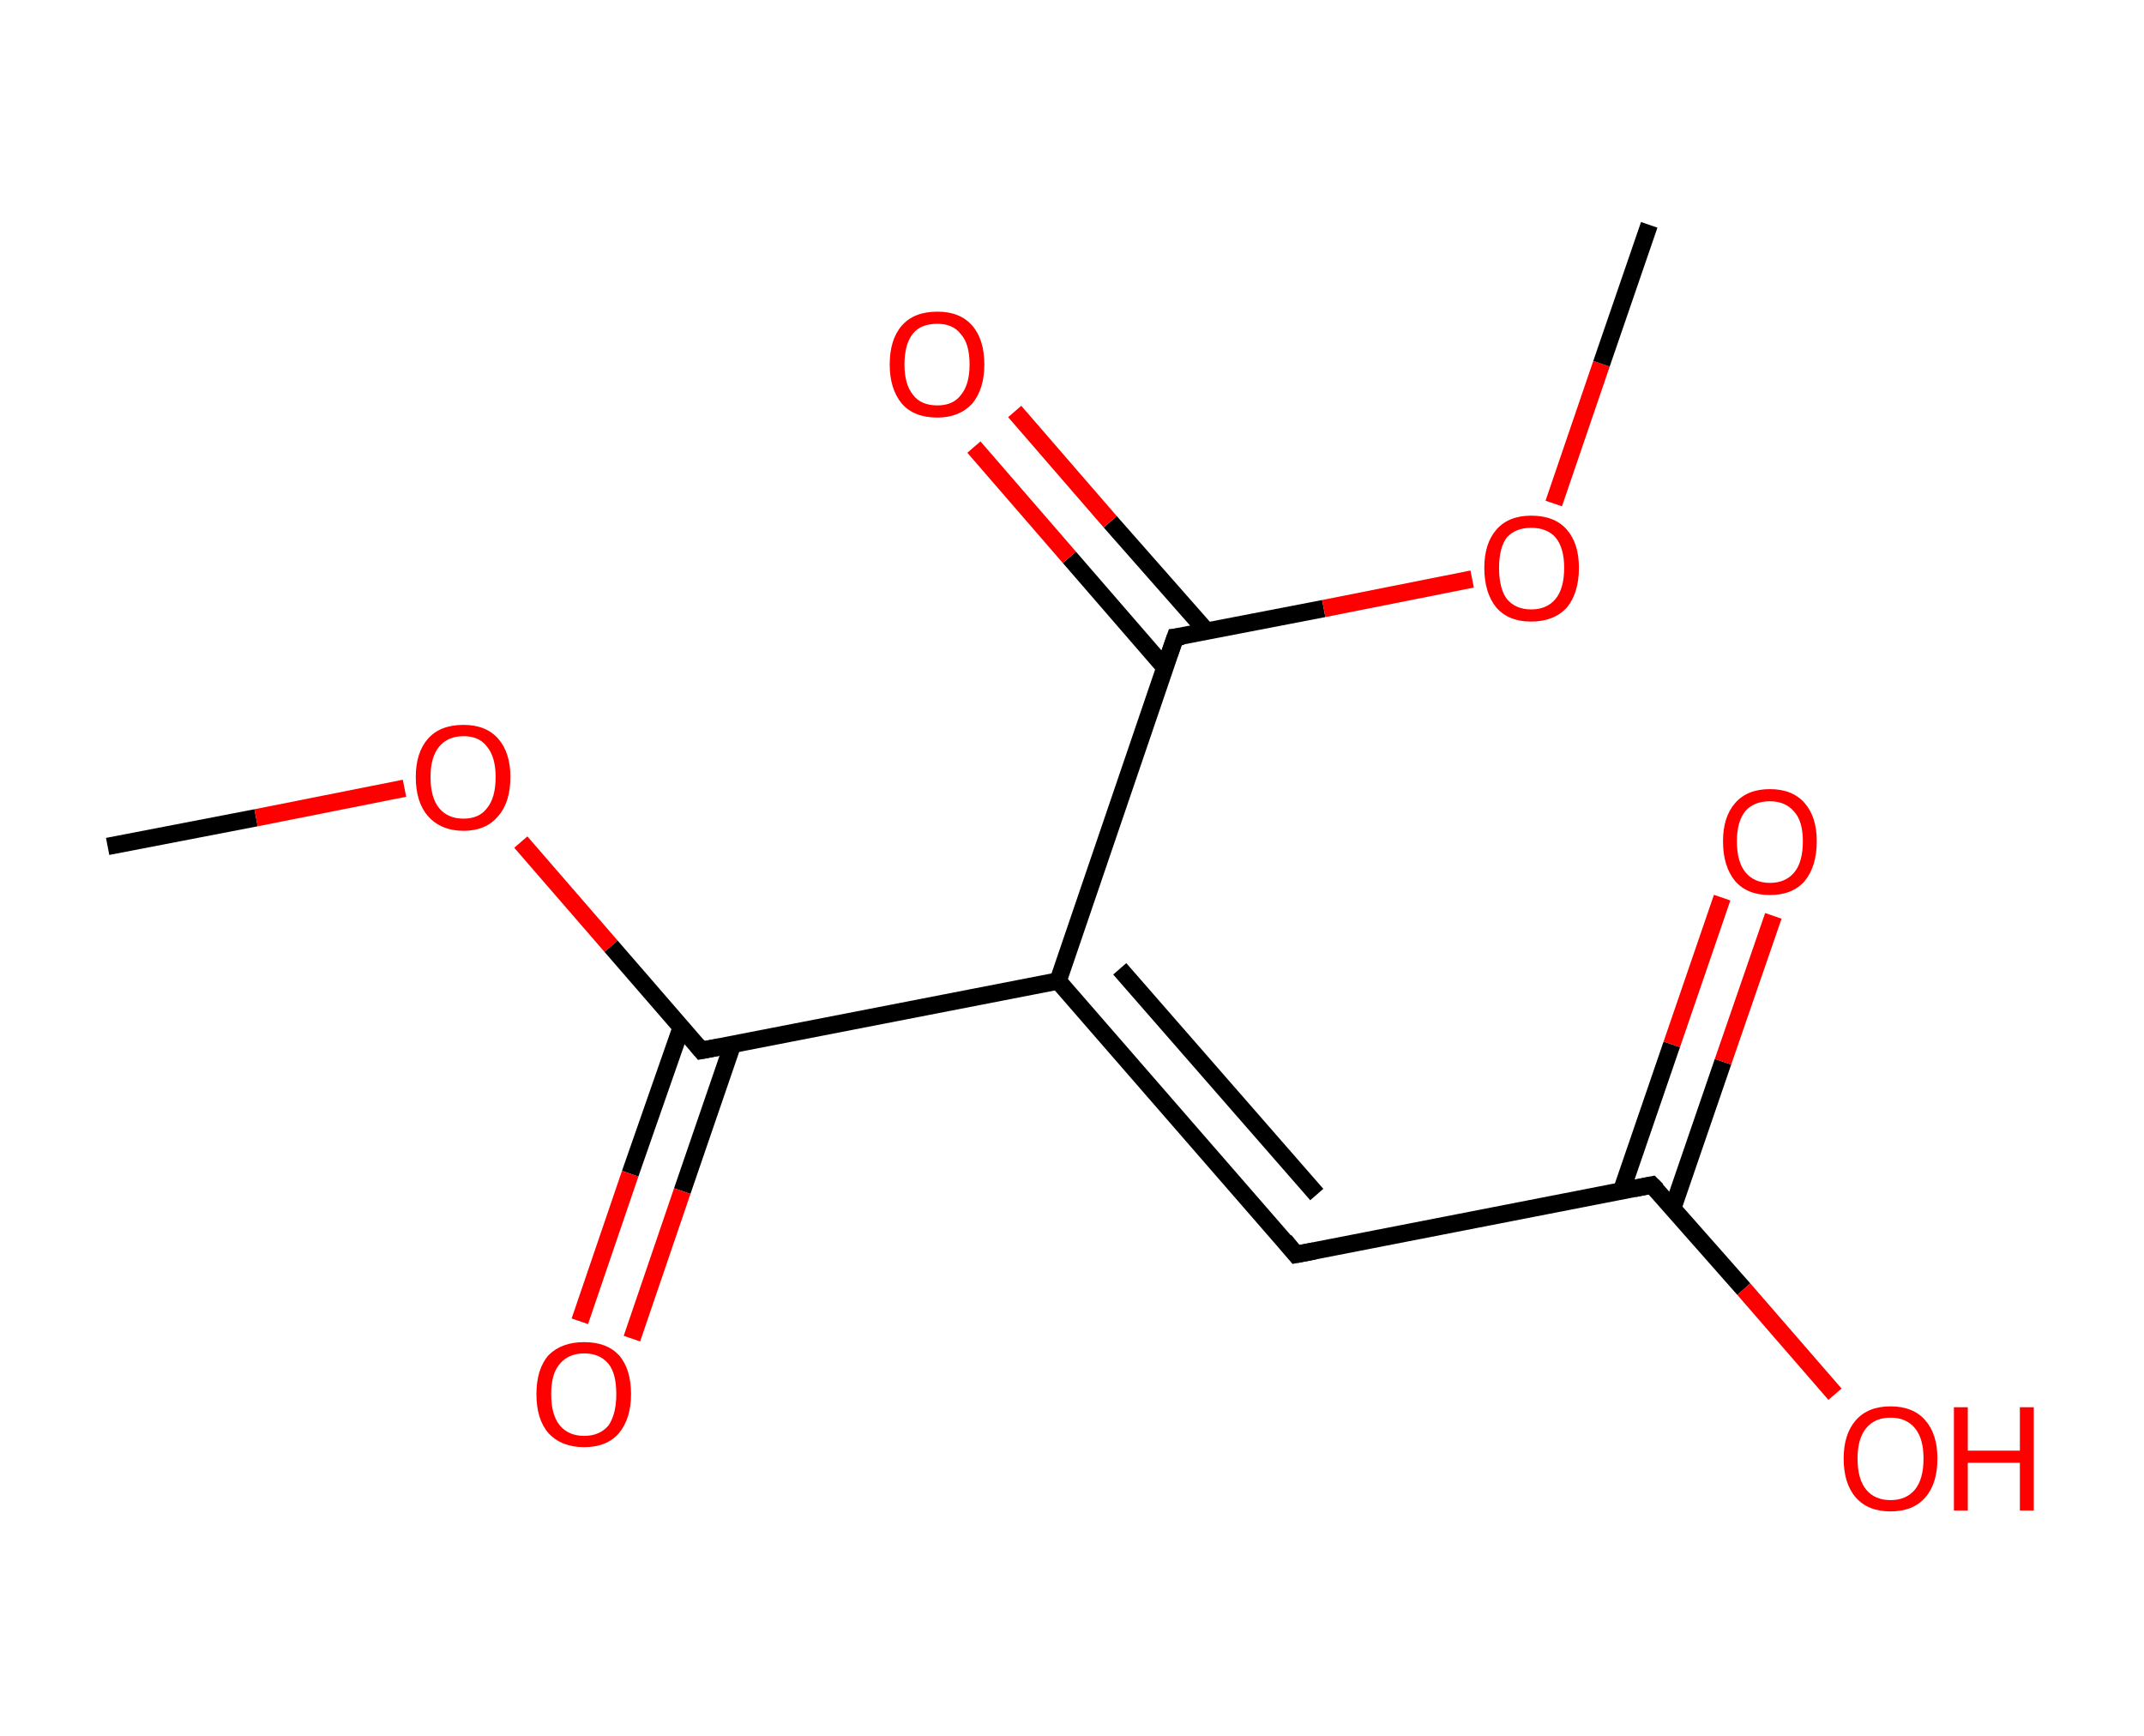 <?xml version='1.0' encoding='ASCII' standalone='yes'?>
<svg xmlns="http://www.w3.org/2000/svg" xmlns:rdkit="http://www.rdkit.org/xml" xmlns:xlink="http://www.w3.org/1999/xlink" version="1.1" baseProfile="full" xml:space="preserve" width="247px" height="200px" viewBox="0 0 247 200">
<!-- END OF HEADER -->
<rect style="opacity:1.0;fill:#FFFFFF;stroke:none" width="247.0" height="200.0" x="0.0" y="0.0"> </rect>
<path class="bond-0 atom-0 atom-1" d="M 12.4,97.5 L 29.5,94.2" style="fill:none;fill-rule:evenodd;stroke:#000000;stroke-width:2.0px;stroke-linecap:butt;stroke-linejoin:miter;stroke-opacity:1"/>
<path class="bond-0 atom-0 atom-1" d="M 29.5,94.2 L 46.6,90.8" style="fill:none;fill-rule:evenodd;stroke:#FF0000;stroke-width:2.0px;stroke-linecap:butt;stroke-linejoin:miter;stroke-opacity:1"/>
<path class="bond-1 atom-1 atom-2" d="M 60.0,97.0 L 70.4,109.0" style="fill:none;fill-rule:evenodd;stroke:#FF0000;stroke-width:2.0px;stroke-linecap:butt;stroke-linejoin:miter;stroke-opacity:1"/>
<path class="bond-1 atom-1 atom-2" d="M 70.4,109.0 L 80.8,121.0" style="fill:none;fill-rule:evenodd;stroke:#000000;stroke-width:2.0px;stroke-linecap:butt;stroke-linejoin:miter;stroke-opacity:1"/>
<path class="bond-2 atom-2 atom-3" d="M 78.5,118.3 L 72.6,135.2" style="fill:none;fill-rule:evenodd;stroke:#000000;stroke-width:2.0px;stroke-linecap:butt;stroke-linejoin:miter;stroke-opacity:1"/>
<path class="bond-2 atom-2 atom-3" d="M 72.6,135.2 L 66.8,152.2" style="fill:none;fill-rule:evenodd;stroke:#FF0000;stroke-width:2.0px;stroke-linecap:butt;stroke-linejoin:miter;stroke-opacity:1"/>
<path class="bond-2 atom-2 atom-3" d="M 84.4,120.3 L 78.6,137.2" style="fill:none;fill-rule:evenodd;stroke:#000000;stroke-width:2.0px;stroke-linecap:butt;stroke-linejoin:miter;stroke-opacity:1"/>
<path class="bond-2 atom-2 atom-3" d="M 78.6,137.2 L 72.8,154.2" style="fill:none;fill-rule:evenodd;stroke:#FF0000;stroke-width:2.0px;stroke-linecap:butt;stroke-linejoin:miter;stroke-opacity:1"/>
<path class="bond-3 atom-2 atom-4" d="M 80.8,121.0 L 121.9,113.0" style="fill:none;fill-rule:evenodd;stroke:#000000;stroke-width:2.0px;stroke-linecap:butt;stroke-linejoin:miter;stroke-opacity:1"/>
<path class="bond-4 atom-4 atom-5" d="M 121.9,113.0 L 149.3,144.5" style="fill:none;fill-rule:evenodd;stroke:#000000;stroke-width:2.0px;stroke-linecap:butt;stroke-linejoin:miter;stroke-opacity:1"/>
<path class="bond-4 atom-4 atom-5" d="M 129.0,111.6 L 151.7,137.6" style="fill:none;fill-rule:evenodd;stroke:#000000;stroke-width:2.0px;stroke-linecap:butt;stroke-linejoin:miter;stroke-opacity:1"/>
<path class="bond-5 atom-5 atom-6" d="M 149.3,144.5 L 190.3,136.5" style="fill:none;fill-rule:evenodd;stroke:#000000;stroke-width:2.0px;stroke-linecap:butt;stroke-linejoin:miter;stroke-opacity:1"/>
<path class="bond-6 atom-6 atom-7" d="M 192.7,139.2 L 198.5,122.3" style="fill:none;fill-rule:evenodd;stroke:#000000;stroke-width:2.0px;stroke-linecap:butt;stroke-linejoin:miter;stroke-opacity:1"/>
<path class="bond-6 atom-6 atom-7" d="M 198.5,122.3 L 204.3,105.5" style="fill:none;fill-rule:evenodd;stroke:#FF0000;stroke-width:2.0px;stroke-linecap:butt;stroke-linejoin:miter;stroke-opacity:1"/>
<path class="bond-6 atom-6 atom-7" d="M 186.8,137.2 L 192.6,120.3" style="fill:none;fill-rule:evenodd;stroke:#000000;stroke-width:2.0px;stroke-linecap:butt;stroke-linejoin:miter;stroke-opacity:1"/>
<path class="bond-6 atom-6 atom-7" d="M 192.6,120.3 L 198.4,103.4" style="fill:none;fill-rule:evenodd;stroke:#FF0000;stroke-width:2.0px;stroke-linecap:butt;stroke-linejoin:miter;stroke-opacity:1"/>
<path class="bond-7 atom-6 atom-8" d="M 190.3,136.5 L 200.9,148.5" style="fill:none;fill-rule:evenodd;stroke:#000000;stroke-width:2.0px;stroke-linecap:butt;stroke-linejoin:miter;stroke-opacity:1"/>
<path class="bond-7 atom-6 atom-8" d="M 200.9,148.5 L 211.4,160.6" style="fill:none;fill-rule:evenodd;stroke:#FF0000;stroke-width:2.0px;stroke-linecap:butt;stroke-linejoin:miter;stroke-opacity:1"/>
<path class="bond-8 atom-4 atom-9" d="M 121.9,113.0 L 135.4,73.4" style="fill:none;fill-rule:evenodd;stroke:#000000;stroke-width:2.0px;stroke-linecap:butt;stroke-linejoin:miter;stroke-opacity:1"/>
<path class="bond-9 atom-9 atom-10" d="M 139.0,72.7 L 127.9,60.1" style="fill:none;fill-rule:evenodd;stroke:#000000;stroke-width:2.0px;stroke-linecap:butt;stroke-linejoin:miter;stroke-opacity:1"/>
<path class="bond-9 atom-9 atom-10" d="M 127.9,60.1 L 116.9,47.4" style="fill:none;fill-rule:evenodd;stroke:#FF0000;stroke-width:2.0px;stroke-linecap:butt;stroke-linejoin:miter;stroke-opacity:1"/>
<path class="bond-9 atom-9 atom-10" d="M 134.2,76.9 L 123.2,64.2" style="fill:none;fill-rule:evenodd;stroke:#000000;stroke-width:2.0px;stroke-linecap:butt;stroke-linejoin:miter;stroke-opacity:1"/>
<path class="bond-9 atom-9 atom-10" d="M 123.2,64.2 L 112.2,51.5" style="fill:none;fill-rule:evenodd;stroke:#FF0000;stroke-width:2.0px;stroke-linecap:butt;stroke-linejoin:miter;stroke-opacity:1"/>
<path class="bond-10 atom-9 atom-11" d="M 135.4,73.4 L 152.5,70.1" style="fill:none;fill-rule:evenodd;stroke:#000000;stroke-width:2.0px;stroke-linecap:butt;stroke-linejoin:miter;stroke-opacity:1"/>
<path class="bond-10 atom-9 atom-11" d="M 152.5,70.1 L 169.6,66.7" style="fill:none;fill-rule:evenodd;stroke:#FF0000;stroke-width:2.0px;stroke-linecap:butt;stroke-linejoin:miter;stroke-opacity:1"/>
<path class="bond-11 atom-11 atom-12" d="M 179.0,58.0 L 184.5,41.9" style="fill:none;fill-rule:evenodd;stroke:#FF0000;stroke-width:2.0px;stroke-linecap:butt;stroke-linejoin:miter;stroke-opacity:1"/>
<path class="bond-11 atom-11 atom-12" d="M 184.5,41.9 L 190.0,25.9" style="fill:none;fill-rule:evenodd;stroke:#000000;stroke-width:2.0px;stroke-linecap:butt;stroke-linejoin:miter;stroke-opacity:1"/>
<path d="M 80.3,120.4 L 80.8,121.0 L 82.9,120.6" style="fill:none;stroke:#000000;stroke-width:2.0px;stroke-linecap:butt;stroke-linejoin:miter;stroke-opacity:1;"/>
<path d="M 148.0,142.9 L 149.3,144.5 L 151.4,144.1" style="fill:none;stroke:#000000;stroke-width:2.0px;stroke-linecap:butt;stroke-linejoin:miter;stroke-opacity:1;"/>
<path d="M 188.3,136.9 L 190.3,136.5 L 190.9,137.1" style="fill:none;stroke:#000000;stroke-width:2.0px;stroke-linecap:butt;stroke-linejoin:miter;stroke-opacity:1;"/>
<path d="M 134.7,75.4 L 135.4,73.4 L 136.3,73.3" style="fill:none;stroke:#000000;stroke-width:2.0px;stroke-linecap:butt;stroke-linejoin:miter;stroke-opacity:1;"/>
<path class="atom-1" d="M 47.9 89.5 Q 47.9 86.7, 49.3 85.1 Q 50.7 83.5, 53.4 83.5 Q 56.0 83.5, 57.4 85.1 Q 58.8 86.7, 58.8 89.5 Q 58.8 92.4, 57.4 94.0 Q 56.0 95.7, 53.4 95.7 Q 50.8 95.7, 49.3 94.0 Q 47.9 92.4, 47.9 89.5 M 53.4 94.3 Q 55.2 94.3, 56.1 93.1 Q 57.1 91.9, 57.1 89.5 Q 57.1 87.2, 56.1 86.0 Q 55.2 84.8, 53.4 84.8 Q 51.6 84.8, 50.6 86.0 Q 49.6 87.2, 49.6 89.5 Q 49.6 91.9, 50.6 93.1 Q 51.6 94.3, 53.4 94.3 " fill="#FF0000"/>
<path class="atom-3" d="M 61.8 160.6 Q 61.8 157.7, 63.2 156.1 Q 64.7 154.6, 67.3 154.6 Q 69.9 154.6, 71.3 156.1 Q 72.7 157.7, 72.7 160.6 Q 72.7 163.4, 71.3 165.1 Q 69.9 166.7, 67.3 166.7 Q 64.7 166.7, 63.2 165.1 Q 61.8 163.5, 61.8 160.6 M 67.3 165.4 Q 69.1 165.4, 70.1 164.2 Q 71.0 162.9, 71.0 160.6 Q 71.0 158.2, 70.1 157.1 Q 69.1 155.9, 67.3 155.9 Q 65.5 155.9, 64.5 157.1 Q 63.5 158.2, 63.5 160.6 Q 63.5 163.0, 64.5 164.2 Q 65.5 165.4, 67.3 165.4 " fill="#FF0000"/>
<path class="atom-7" d="M 198.5 96.9 Q 198.5 94.1, 199.9 92.5 Q 201.3 90.9, 203.9 90.9 Q 206.5 90.9, 207.9 92.5 Q 209.3 94.1, 209.3 96.9 Q 209.3 99.8, 207.9 101.5 Q 206.5 103.1, 203.9 103.1 Q 201.3 103.1, 199.9 101.5 Q 198.5 99.8, 198.5 96.9 M 203.9 101.7 Q 205.7 101.7, 206.7 100.5 Q 207.7 99.3, 207.7 96.9 Q 207.7 94.6, 206.7 93.5 Q 205.7 92.3, 203.9 92.3 Q 202.1 92.3, 201.1 93.4 Q 200.1 94.6, 200.1 96.9 Q 200.1 99.3, 201.1 100.5 Q 202.1 101.7, 203.9 101.7 " fill="#FF0000"/>
<path class="atom-8" d="M 212.4 168.0 Q 212.4 165.2, 213.8 163.6 Q 215.2 162.0, 217.8 162.0 Q 220.4 162.0, 221.8 163.6 Q 223.2 165.2, 223.2 168.0 Q 223.2 170.9, 221.8 172.5 Q 220.4 174.1, 217.8 174.1 Q 215.2 174.1, 213.8 172.5 Q 212.4 170.9, 212.4 168.0 M 217.8 172.8 Q 219.6 172.8, 220.6 171.6 Q 221.6 170.4, 221.6 168.0 Q 221.6 165.7, 220.6 164.5 Q 219.6 163.3, 217.8 163.3 Q 216.0 163.3, 215.0 164.5 Q 214.0 165.7, 214.0 168.0 Q 214.0 170.4, 215.0 171.6 Q 216.0 172.8, 217.8 172.8 " fill="#FF0000"/>
<path class="atom-8" d="M 225.1 162.1 L 226.7 162.1 L 226.7 167.1 L 232.7 167.1 L 232.7 162.1 L 234.3 162.1 L 234.3 174.0 L 232.7 174.0 L 232.7 168.5 L 226.7 168.5 L 226.7 174.0 L 225.1 174.0 L 225.1 162.1 " fill="#FF0000"/>
<path class="atom-10" d="M 102.5 42.0 Q 102.5 39.1, 103.9 37.5 Q 105.3 35.9, 108.0 35.9 Q 110.6 35.9, 112.0 37.5 Q 113.4 39.1, 113.4 42.0 Q 113.4 44.8, 112.0 46.5 Q 110.5 48.1, 108.0 48.1 Q 105.3 48.1, 103.9 46.5 Q 102.5 44.8, 102.5 42.0 M 108.0 46.7 Q 109.8 46.7, 110.7 45.5 Q 111.7 44.3, 111.7 42.0 Q 111.7 39.6, 110.7 38.5 Q 109.8 37.3, 108.0 37.3 Q 106.1 37.3, 105.2 38.4 Q 104.2 39.6, 104.2 42.0 Q 104.2 44.3, 105.2 45.5 Q 106.1 46.7, 108.0 46.7 " fill="#FF0000"/>
<path class="atom-11" d="M 171.0 65.4 Q 171.0 62.6, 172.4 61.0 Q 173.8 59.4, 176.4 59.4 Q 179.1 59.4, 180.5 61.0 Q 181.9 62.6, 181.9 65.4 Q 181.9 68.3, 180.5 70.0 Q 179.0 71.6, 176.4 71.6 Q 173.8 71.6, 172.4 70.0 Q 171.0 68.3, 171.0 65.4 M 176.4 70.2 Q 178.2 70.2, 179.2 69.0 Q 180.2 67.8, 180.2 65.4 Q 180.2 63.1, 179.2 61.9 Q 178.2 60.8, 176.4 60.8 Q 174.6 60.8, 173.6 61.9 Q 172.7 63.1, 172.7 65.4 Q 172.7 67.8, 173.6 69.0 Q 174.6 70.2, 176.4 70.2 " fill="#FF0000"/>
</svg>
